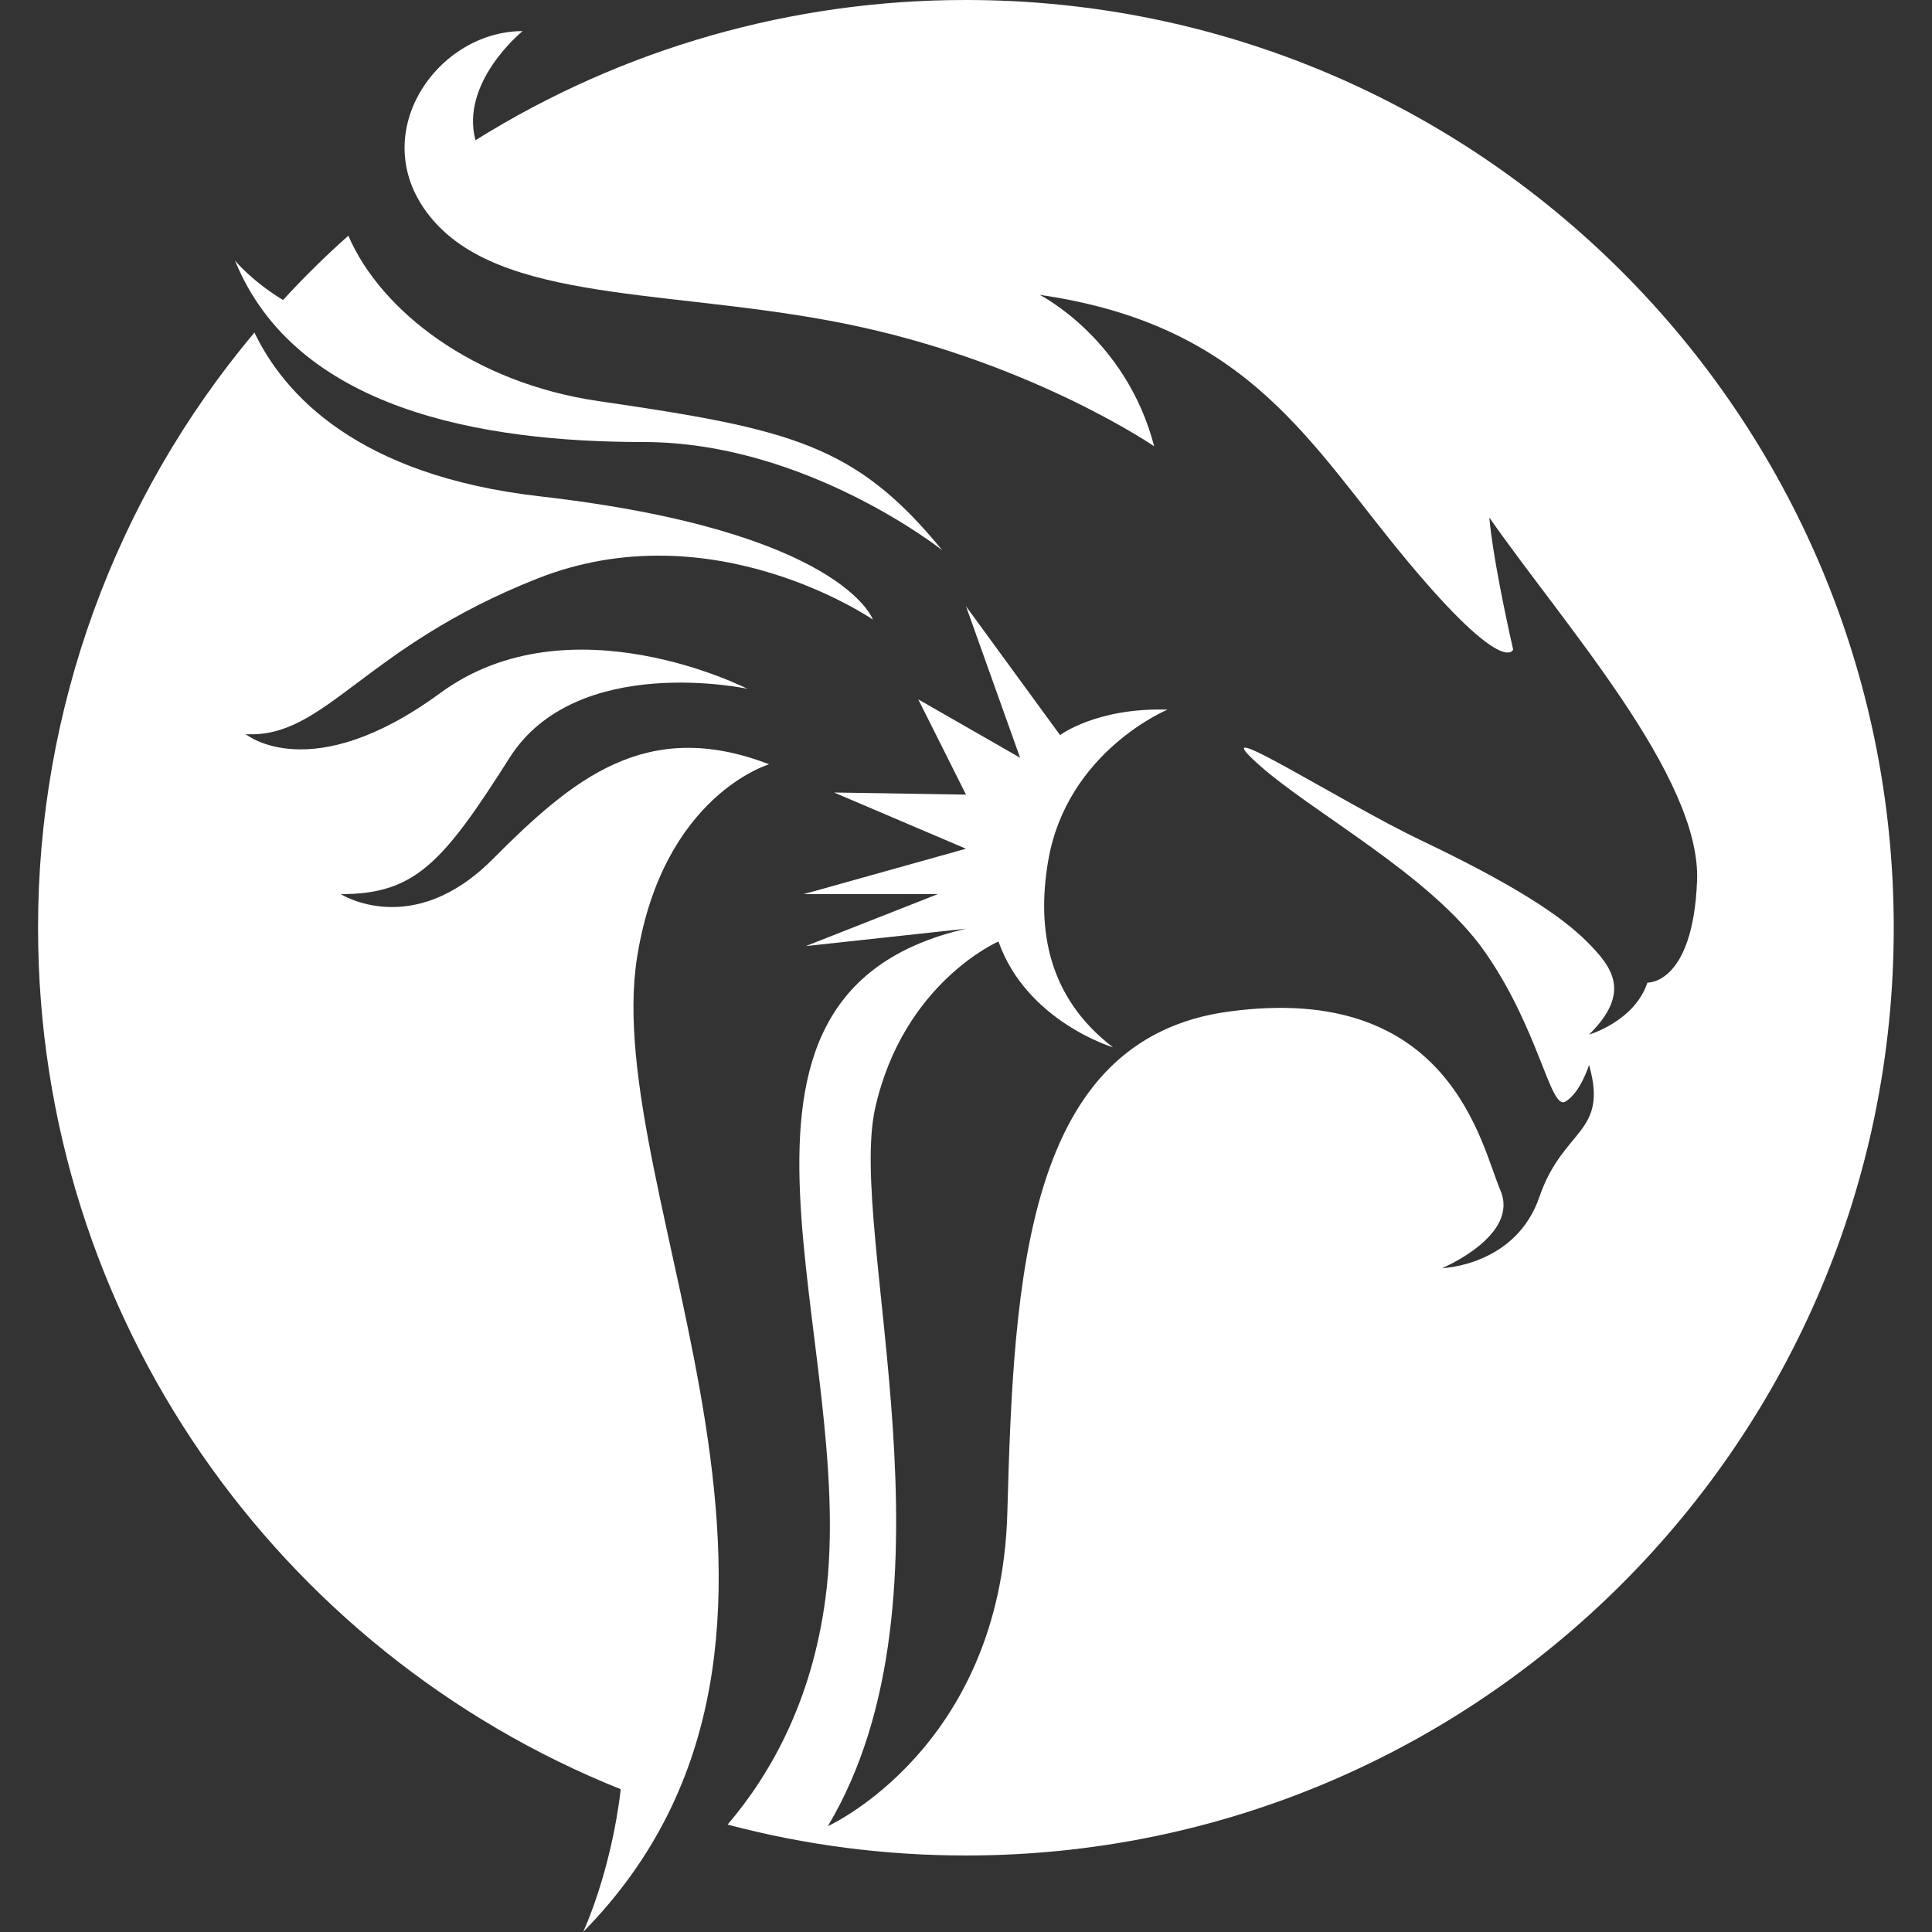 <?xml version="1.0" encoding="utf-8"?>
<!-- Generator: Adobe Illustrator 25.1.0, SVG Export Plug-In . SVG Version: 6.00 Build 0)  -->
<svg version="1.1" id="Layer_2_1_" xmlns="http://www.w3.org/2000/svg" xmlns:xlink="http://www.w3.org/1999/xlink" x="0px" y="0px"
	 viewBox="0 0 1000 1000" style="enable-background:new 0 0 1000 1000;" xml:space="preserve">
<rect x="0" y="0" width="1000" height="1000" fill="#333333" stroke="none"/>
<style type="text/css">
	.st0{fill:#FFFFFF;}
</style>
<path class="st0" d="M333.2,228.8c84,0,154.5,56,154.5,56c-44.8-54.8-78.4-62.7-178-77.2c-64.5-9.4-112.6-46.6-129.4-85.6
	c-11.8,10.5-23.1,21.6-33.8,33.3c-16.8-10.3-24.9-20.5-24.9-20.5l0,0C153,212,249.2,228.8,333.2,228.8z"/>
<path class="st0" d="M301.8,1000c151.1-153.4,8.2-381.9,28-504.8c13.4-83.6,68.3-99.6,68.3-99.6c-63.8-24.6-101.9,7.8-143.3,49.3
	s-78.4,17.9-78.4,17.9c38.1,0,52.6-15.7,87.3-70.5s123.1-35.8,123.1-35.8s-91.8-47-158.9,2.2s-100.7,21.3-100.7,21.3
	c41.4,2.2,60.4-44.8,151.1-80.6s173.5,21.3,173.5,21.3s-15.7-45.9-172.4-63.8c-94.6-10.8-132.5-53-147.7-84.8
	c-72.5,86.3-112.1,195.5-112,308.2c0,202.1,124.8,375,301.6,445.8C316.3,969,301.9,1000,301.8,1000z"/>
<path class="st0" d="M500,0c-89.8-0.1-177.8,25-253.9,72.6c-8-30.3,24.4-56.5,24.4-56.5l0,0c-45.9,0-84,57.1-44.8,99.6
	s129.8,33.6,220.5,53.7S597.4,231,597.4,231c-14.6-56-59.3-78.4-59.3-78.4c108.6,15.7,139.9,77.2,190.3,137.7s54.8,45.9,54.8,45.9
	c-11.3-50.1-12.3-68.3-12.3-68.3c38.1,54.8,109.7,134.3,107.5,188.1s-25.7,52.6-25.7,52.6c-6.7,20.1-30.2,26.9-30.2,26.9
	c21.9-21.7,12.3-34.7-1.1-48.1s-37.7-29.5-86.2-52.6c-40.2-19.2-113.1-66-85.1-40.3s90.7,58.2,118.7,98.5s33.6,81.7,41.4,77.2
	s12.3-19,12.3-19c10.1,35.8-13.4,32.5-25.7,68.3s-50.4,36.9-50.4,36.9s40.3-16.8,30.2-40.3s-25.7-108.2-140.7-92.5
	c-105.1,14.3-111.2,137.3-114.5,259.3s-92.9,162.3-92.9,162.3C500,825.4,438.4,638.4,453,573.5s63.8-86.2,63.8-86.2
	c14.6,41.4,59.3,54.8,59.3,54.8c-33.6-25.7-39.6-60.9-33.6-96.3c9.6-56.9,61.8-78.5,61.8-78.5c-36.9-1.1-55.6,13.2-55.6,13.2
	L500,313.8l28,78.4L475.3,362l24.7,49.3l-68.3-1.1l68.3,29.1l-84,23.5h69.4l-68.3,26.9l82.9-9c-150,34.7-54.9,213.8-72.8,347
	c-7,52.3-27.9,90.1-50.6,116.7c40.3,10.7,81.7,16,123.4,16c265.2,0,480.2-215,480.2-480.2S765.2,0,500,0z"/>
</svg>
